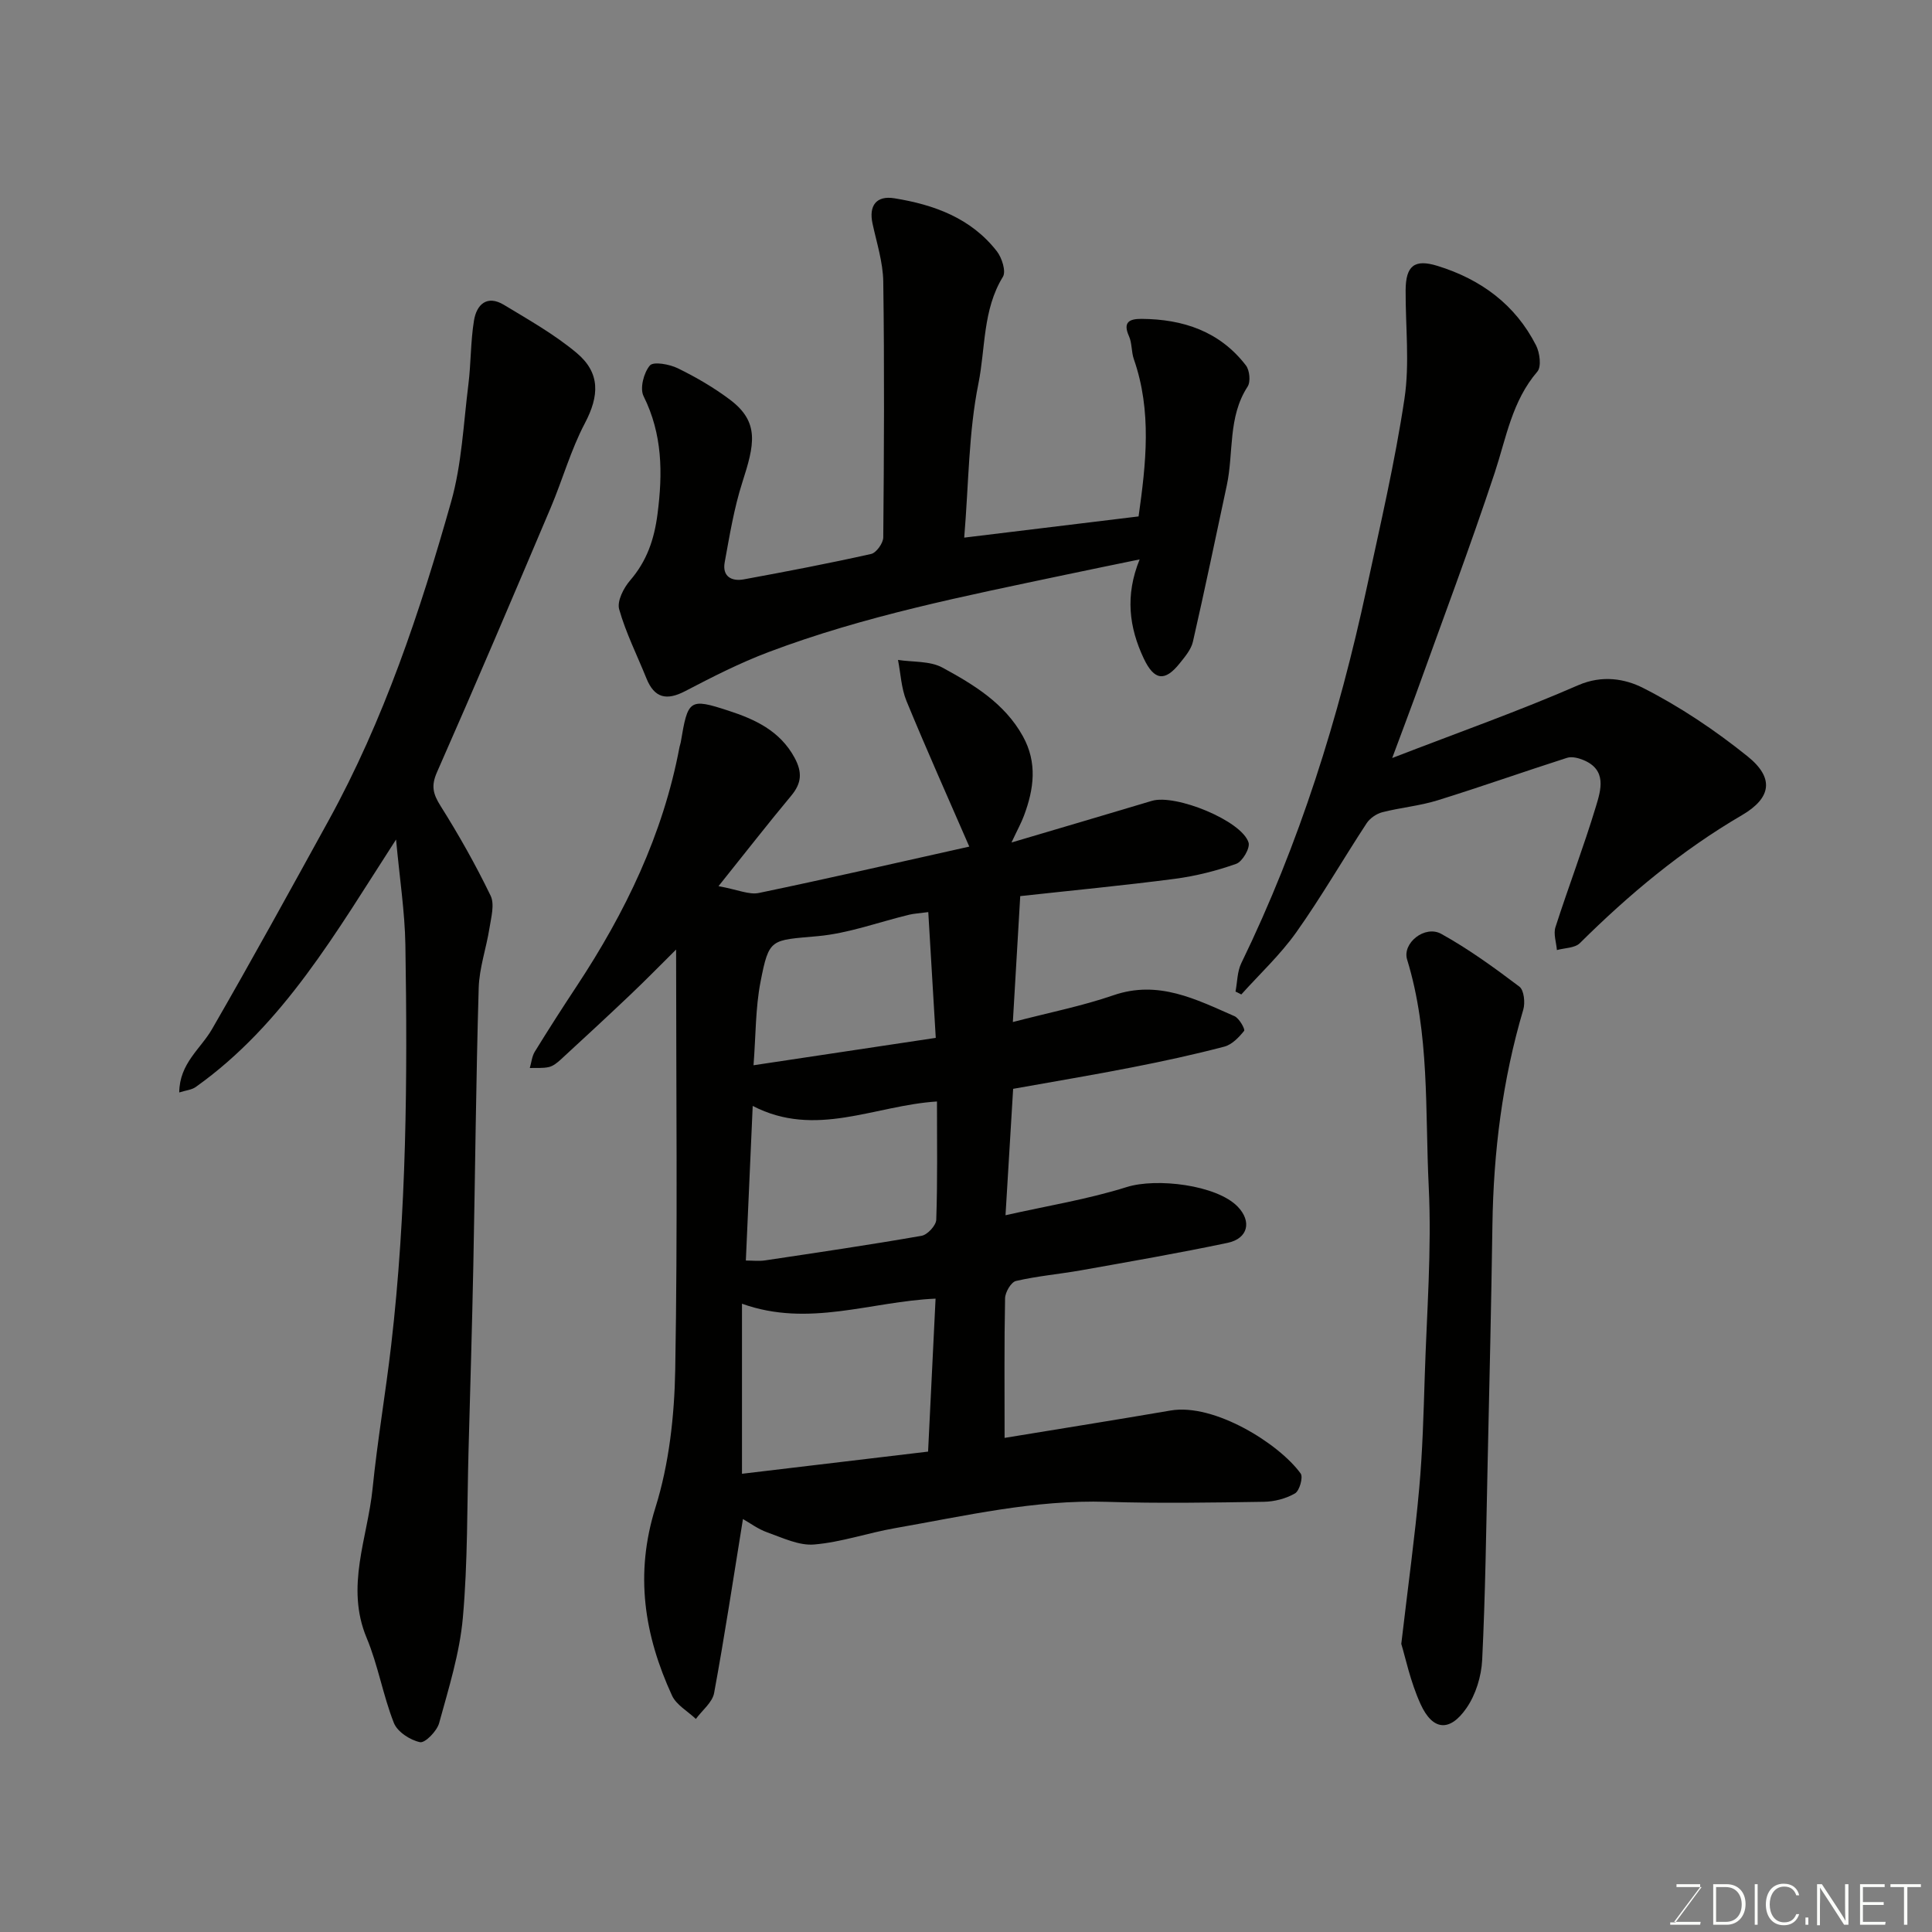 <svg enable-background="new 0 0 400 400" viewBox="0 0 400 400" xmlns="http://www.w3.org/2000/svg"><rect x="0" y="0" width="400" height="400" fill="#808080" stroke="none"/><path d="m148.76 183.47c4.01.73 6.34 1.83 8.35 1.41 14.46-3.01 28.86-6.32 43.57-9.6-4.45-10.24-8.88-20.13-13-30.14-1.08-2.63-1.2-5.66-1.76-8.51 3.1.48 6.63.18 9.22 1.6 6.46 3.52 12.84 7.36 16.63 14.19 3.05 5.5 2.29 10.96.23 16.46-.54 1.46-1.31 2.83-2.58 5.55 10.46-3.1 19.77-5.83 29.06-8.62 4.89-1.47 18.61 4.1 20.02 8.63.36 1.15-1.27 3.94-2.54 4.4-4.1 1.46-8.41 2.54-12.72 3.11-10.56 1.38-21.16 2.39-32.01 3.58-.48 8.28-.97 16.63-1.53 26.07 7.51-1.96 14.31-3.3 20.82-5.54 9.31-3.21 17.1.84 25.07 4.33.98.43 2.25 2.72 1.99 3.04-1.08 1.35-2.53 2.86-4.12 3.27-6.29 1.65-12.66 3.03-19.05 4.28-7.98 1.57-16.01 2.9-24.65 4.45-.5 8.29-1 16.59-1.58 26.17 8.56-1.93 17.01-3.29 25.09-5.83 6.14-1.94 18.61-.46 22.98 4.05 2.95 3.05 2.17 6.6-2.09 7.5-10.04 2.11-20.16 3.87-30.27 5.67-4.5.8-9.09 1.19-13.54 2.22-1.01.23-2.24 2.33-2.26 3.59-.19 9.48-.1 18.97-.1 28.9 11.66-1.92 23.03-3.72 34.38-5.67 9.01-1.54 22.45 6.86 26.92 13.05.55.76-.24 3.57-1.17 4.11-1.88 1.09-4.28 1.71-6.47 1.74-10.83.17-21.67.35-32.49.01-14.94-.48-29.34 2.91-43.87 5.45-5.61.98-11.1 2.91-16.73 3.38-3.15.27-6.54-1.39-9.71-2.51-1.92-.68-3.63-1.97-5.03-2.76-1.98 12.21-3.78 24.15-5.97 36.02-.36 1.96-2.48 3.59-3.78 5.37-1.69-1.61-4.05-2.9-4.95-4.87-5.73-12.5-7.74-25.1-3.42-38.89 2.84-9.08 3.93-19 4.1-28.58.51-28.9.18-57.81.18-86.96-2.93 2.9-6.1 6.15-9.38 9.27-4.8 4.56-9.66 9.05-14.53 13.53-.7.64-1.55 1.33-2.43 1.53-1.27.29-2.63.15-3.95.2.34-1.14.44-2.42 1.04-3.39 2.82-4.58 5.72-9.1 8.69-13.59 10.05-15.23 17.88-31.41 21.27-49.5.06-.32.2-.63.25-.95 1.49-8.84 1.73-9.22 9.91-6.54 5.4 1.76 10.6 4.12 13.63 9.68 1.67 3.07 1.5 5.32-.69 7.94-4.78 5.73-9.37 11.64-15.03 18.7zm43.39 117.07c.51-10.41 1.02-20.81 1.55-31.67-13.38.57-26.25 6.02-40.08 1.05v35.21c12.67-1.51 25.32-3.01 38.53-4.59zm1.84-72.49c-12.96.82-25.11 7.67-38.15.92-.49 11.1-.95 21.37-1.42 32.01 1.4 0 2.72.16 3.99-.03 10.81-1.62 21.63-3.21 32.39-5.09 1.22-.21 3-2.14 3.04-3.32.28-7.95.15-15.93.15-24.49zm-1.8-39.21c-2.01.27-3 .31-3.94.54-6.31 1.52-12.54 3.86-18.94 4.44-9.73.89-10.08.32-11.86 9.51-1.04 5.36-.96 10.94-1.44 17.22 13.17-1.98 25.54-3.83 37.73-5.67-.53-8.91-1.02-17.21-1.55-26.04z" fill="#010100"/><path d="m82 173.81c-12.45 19.25-23.26 38.29-41.49 51.25-.81.58-1.97.67-3.4 1.12.05-6.03 4.42-9.01 6.78-13.1 8.24-14.27 16.17-28.72 24.12-43.16 11.47-20.84 18.96-43.28 25.39-66.03 2.21-7.8 2.55-16.14 3.57-24.25.55-4.4.45-8.89 1.16-13.26.54-3.34 2.7-5.38 6.21-3.26 5.13 3.1 10.42 6.09 15 9.91 5.03 4.19 4.72 8.96 1.75 14.6-2.91 5.52-4.61 11.67-7.06 17.46-7.76 18.3-15.53 36.59-23.55 54.77-1.26 2.84-.83 4.51.72 6.98 3.78 6 7.28 12.21 10.37 18.59.87 1.79.12 4.49-.23 6.72-.65 4.15-2.11 8.24-2.23 12.39-.56 19.09-.73 38.2-1.11 57.3-.26 12.77-.64 25.54-.99 38.3-.32 11.6-.15 23.25-1.18 34.79-.66 7.37-2.94 14.62-4.91 21.81-.45 1.66-2.92 4.18-3.96 3.96-2.05-.43-4.68-2.14-5.41-3.98-2.26-5.72-3.27-11.95-5.64-17.61-4.44-10.62.2-20.68 1.23-30.93 1-9.92 2.7-19.77 3.85-29.68 3.2-27.55 3.39-55.22 2.94-82.9-.12-6.87-1.19-13.72-1.93-21.79z" fill="#010100"/><path d="m199.63 111.31c12.59-1.53 24.12-2.93 36.1-4.39 1.54-10.94 2.78-21.78-.98-32.56-.53-1.52-.36-3.32-1.01-4.76-1.34-2.98.18-3.59 2.59-3.58 8.61.05 16.2 2.58 21.62 9.63.78 1.01 1.01 3.4.35 4.4-4.11 6.32-2.85 13.66-4.31 20.46-2.31 10.79-4.55 21.59-7.01 32.35-.37 1.62-1.65 3.12-2.74 4.48-3.07 3.85-5.28 3.54-7.43-.99-3.05-6.45-3.9-13.06-.86-20.53-5.45 1.13-10.48 2.14-15.5 3.21-20.69 4.37-41.46 8.47-61.31 15.97-5.94 2.24-11.65 5.15-17.28 8.09-3.85 2.01-6.37 1.45-8.02-2.63-1.92-4.77-4.26-9.41-5.65-14.32-.47-1.68.92-4.41 2.27-5.97 3.47-4.03 4.99-8.48 5.67-13.74 1.1-8.49 1.04-16.53-2.89-24.42-.8-1.6.04-4.85 1.31-6.34.74-.87 4.07-.26 5.79.58 3.76 1.84 7.44 3.98 10.78 6.49 6.23 4.68 5.06 9.37 2.57 17.13-1.72 5.36-2.63 10.99-3.65 16.55-.53 2.91 1.4 4 3.96 3.53 8.81-1.62 17.61-3.3 26.36-5.26 1.07-.24 2.5-2.24 2.51-3.43.16-17.65.25-35.31 0-52.96-.06-4.01-1.36-8.02-2.22-12-.81-3.72.78-5.85 4.51-5.25 8.25 1.33 15.9 4.11 21.24 10.99 1.04 1.34 1.93 4.15 1.24 5.27-4.21 6.85-3.59 14.81-5.08 22.16-2.03 10.08-1.99 20.56-2.93 31.84z" fill="#010100"/><path d="m288.24 156.94c13.84-5.35 26.36-9.77 38.5-15.07 4.98-2.17 9.72-1.33 13.44.56 7.65 3.88 14.92 8.77 21.63 14.16 5.56 4.47 4.97 8.6-1.17 12.19-12.45 7.27-23.36 16.38-33.55 26.49-1.04 1.03-3.14.98-4.75 1.43-.13-1.59-.75-3.33-.3-4.74 2.69-8.36 5.83-16.57 8.37-24.96 1.04-3.43 2.36-7.63-2.63-9.66-1.02-.42-2.37-.75-3.34-.44-8.97 2.87-17.85 6.02-26.84 8.81-3.71 1.15-7.66 1.49-11.43 2.46-1.2.31-2.54 1.24-3.22 2.27-4.92 7.5-9.4 15.3-14.59 22.61-3.29 4.63-7.54 8.59-11.36 12.84-.4-.2-.8-.4-1.2-.6.38-1.96.35-4.13 1.19-5.86 12.03-24.74 20.18-50.78 25.95-77.6 2.81-13.05 5.86-26.09 7.84-39.28 1.1-7.33.2-14.96.24-22.46.03-5.06 1.81-6.52 6.6-5.04 8.96 2.77 16.1 7.99 20.41 16.47.77 1.52 1.14 4.4.26 5.42-5.24 6.1-6.43 13.67-8.82 20.92-5.16 15.58-10.96 30.95-16.51 46.4-1.36 3.72-2.77 7.43-4.72 12.68z" fill="#010100"/><path d="m290.12 340.35c1.45-12.36 2.82-22.24 3.71-32.17.7-7.73.9-15.51 1.15-23.28.41-13.09 1.46-26.22.82-39.27-.77-15.68.24-31.61-4.47-46.96-1.05-3.41 3.67-7.2 7.07-5.32 5.67 3.14 10.98 7 16.17 10.92.96.72 1.23 3.32.81 4.76-4.32 14.56-6.17 29.44-6.39 44.59-.24 16.42-.62 32.85-.99 49.27-.3 13.59-.47 27.19-1.13 40.77-.17 3.4-1.32 7.18-3.24 9.96-3.47 5.03-7.02 4.7-9.53-.83-2.13-4.68-3.17-9.83-3.98-12.44z" fill="#010100"/><g fill="#fbfcfa"><path d="m346.9 398 5.4-7.3h-5.2v-.6h4.9v.6l-5.4 7.2h5.5l-.1.6h-6.2v-.5z"/><path d="m354.7 390.1h2.8c2.3 0 3.9 1.6 3.9 4.1s-1.6 4.3-3.9 4.3h-2.8zm.6 7.8h2c2.2 0 3.3-1.6 3.3-3.6 0-1.8-1-3.6-3.3-3.6h-2z"/><path d="m363.9 390.1v8.4h-.6v-8.4z"/><path d="m372.5 396.3c-.4 1.3-1.4 2.3-3.2 2.3-2.4 0-3.7-1.9-3.7-4.3 0-2.3 1.2-4.3 3.7-4.3 1.8 0 2.9 1 3.2 2.4h-.6c-.4-1.1-1.1-1.8-2.5-1.8-2.1 0-3 1.9-3 3.7s.9 3.7 3 3.7c1.4 0 2.1-.7 2.5-1.7z"/><path d="m373.8 398.5v-1.5h.6v1.5z"/><path d="m376.2 398.5v-8.4h1c1.3 2 4.4 6.6 4.9 7.6-.1-1.2-.1-2.4-.1-3.8v-3.8h.7v8.4h-.9c-1.2-1.9-4.4-6.8-5-7.7.1 1.1 0 2.3 0 3.9v3.9h-.6z"/><path d="m390 394.4h-4.3v3.5h4.7l-.1.6h-5.2v-8.4h5.1v.6h-4.5v3.1h4.3z"/><path d="m394.2 390.7h-2.8v-.6h6.3v.6h-2.8v7.8h-.7z"/></g></svg>